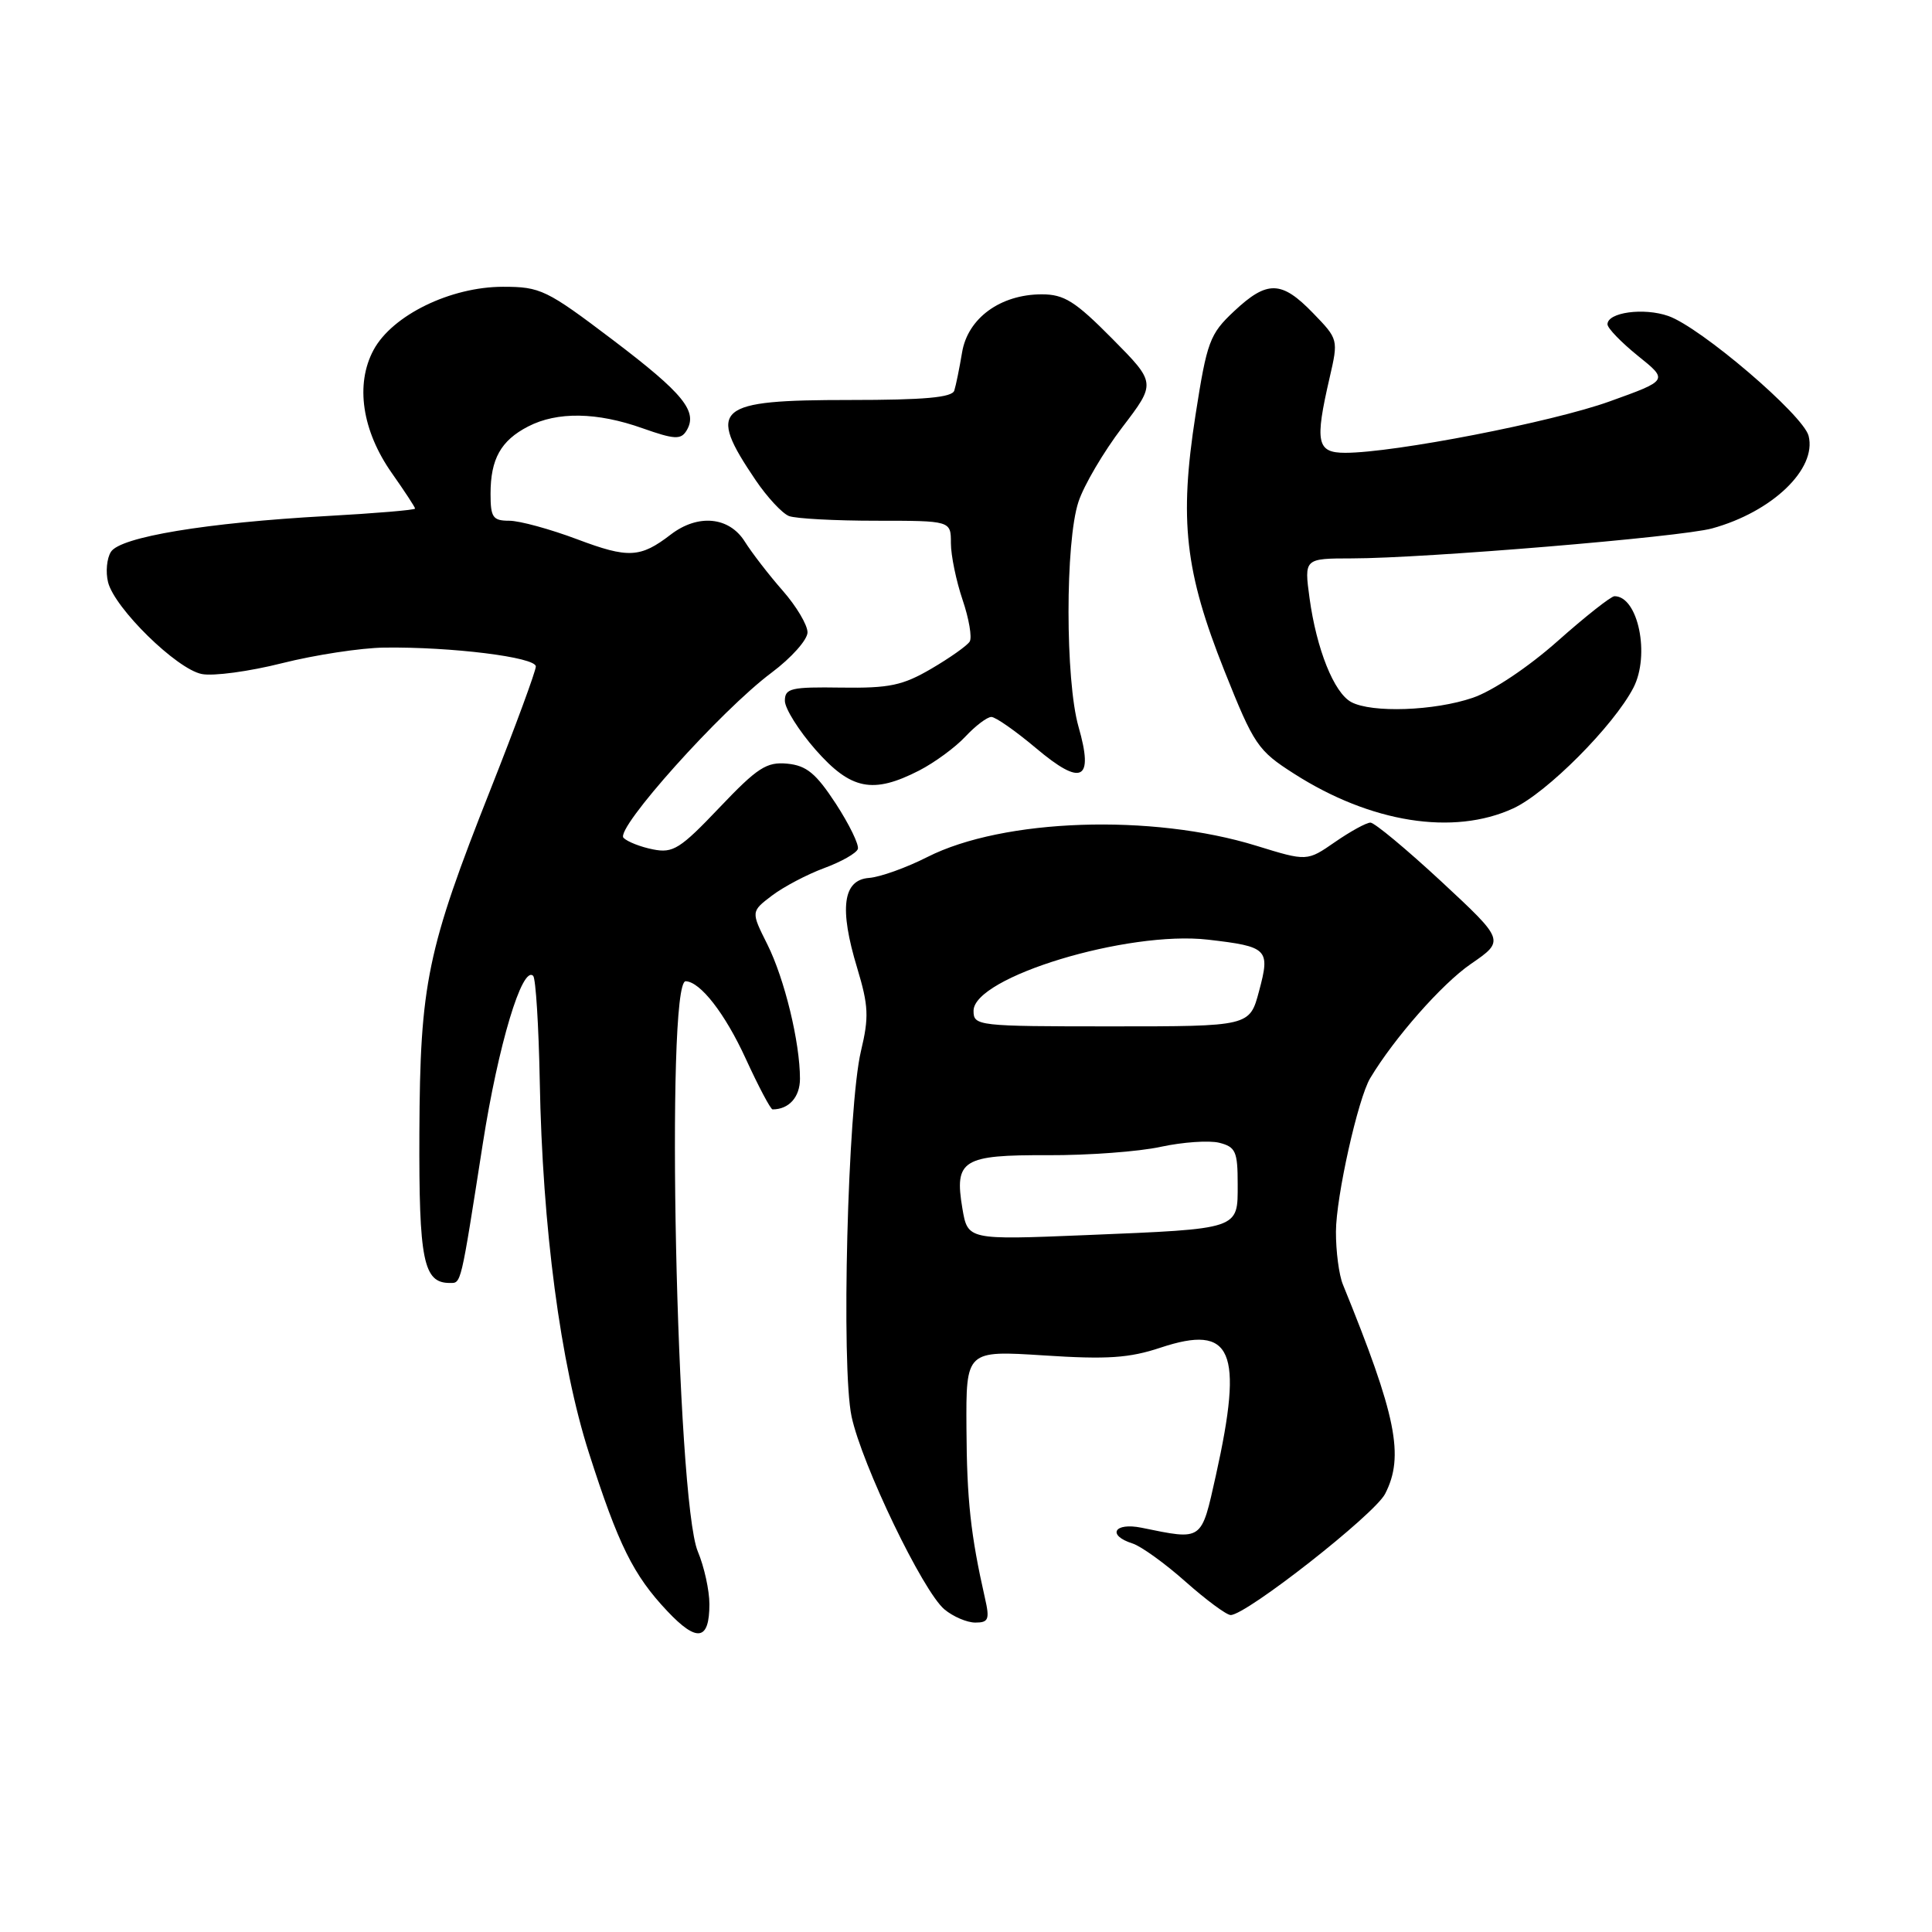 <?xml version="1.0" encoding="UTF-8" standalone="no"?>
<!DOCTYPE svg PUBLIC "-//W3C//DTD SVG 1.1//EN" "http://www.w3.org/Graphics/SVG/1.1/DTD/svg11.dtd" >
<svg xmlns="http://www.w3.org/2000/svg" xmlns:xlink="http://www.w3.org/1999/xlink" version="1.1" viewBox="0 0 256 256">
 <g >
 <path fill="currentColor"
d=" M 94.00 212.56 C 94.00 210.74 93.31 207.59 92.46 205.57 C 89.62 198.77 88.16 129.93 90.86 130.02 C 92.80 130.09 96.07 134.30 98.80 140.25 C 100.50 143.96 102.11 147.00 102.37 147.00 C 104.54 147.00 106.00 145.37 106.00 142.94 C 106.00 138.11 103.96 129.71 101.68 125.14 C 99.50 120.79 99.50 120.79 102.29 118.67 C 103.82 117.51 106.93 115.87 109.20 115.03 C 111.48 114.19 113.49 113.05 113.67 112.49 C 113.85 111.94 112.54 109.24 110.75 106.49 C 108.12 102.47 106.87 101.44 104.32 101.19 C 101.58 100.93 100.38 101.70 95.33 107.01 C 90.13 112.48 89.18 113.08 86.53 112.55 C 84.90 112.23 83.14 111.54 82.62 111.02 C 81.45 109.85 95.52 94.14 102.24 89.13 C 104.86 87.17 107.00 84.77 107.00 83.79 C 107.00 82.81 105.52 80.32 103.70 78.25 C 101.89 76.19 99.63 73.26 98.68 71.75 C 96.61 68.46 92.48 68.07 88.88 70.83 C 84.85 73.93 83.26 74.01 76.49 71.46 C 72.90 70.11 68.84 69.00 67.48 69.00 C 65.30 69.00 65.00 68.56 65.00 65.43 C 65.00 60.82 66.36 58.38 69.98 56.51 C 73.83 54.52 79.11 54.60 85.15 56.75 C 89.34 58.23 90.21 58.28 90.95 57.09 C 92.52 54.54 90.61 52.18 81.20 45.04 C 72.42 38.39 71.62 38.00 66.65 38.00 C 59.70 38.00 51.98 41.77 49.50 46.37 C 47.05 50.92 47.97 57.08 51.93 62.70 C 53.62 65.10 55.00 67.21 55.00 67.39 C 55.00 67.58 49.71 68.02 43.25 68.38 C 27.34 69.26 15.94 71.15 14.70 73.12 C 14.15 73.98 13.98 75.80 14.32 77.15 C 15.19 80.60 23.40 88.65 26.73 89.31 C 28.25 89.62 33.05 88.97 37.40 87.87 C 41.74 86.78 47.81 85.85 50.90 85.81 C 59.79 85.69 71.00 87.08 71.00 88.31 C 71.00 88.91 68.32 96.20 65.04 104.49 C 56.57 125.89 55.66 130.30 55.57 150.09 C 55.50 167.05 56.10 170.00 59.60 170.00 C 61.13 170.00 61.01 170.52 63.98 151.50 C 66.02 138.47 69.20 127.87 70.65 129.31 C 70.99 129.66 71.38 135.92 71.52 143.22 C 71.87 162.64 74.26 180.73 78.03 192.50 C 81.95 204.74 83.92 208.71 88.42 213.48 C 92.36 217.66 94.00 217.40 94.00 212.56 Z  M 130.51 211.75 C 128.62 203.40 128.11 198.75 128.06 189.22 C 128.00 178.94 128.00 178.94 138.33 179.60 C 146.70 180.15 149.64 179.95 153.78 178.57 C 163.30 175.41 164.80 178.89 161.11 195.50 C 159.15 204.28 159.42 204.10 151.25 202.43 C 147.63 201.70 146.64 203.43 150.07 204.52 C 151.20 204.88 154.37 207.16 157.10 209.59 C 159.83 212.01 162.52 214.00 163.07 214.00 C 165.14 214.00 182.11 200.69 183.53 197.95 C 186.11 192.95 185.04 187.63 177.94 170.20 C 177.42 168.94 177.01 165.79 177.02 163.20 C 177.03 158.60 179.94 145.56 181.56 142.86 C 184.74 137.55 191.07 130.36 194.88 127.74 C 199.40 124.63 199.40 124.63 190.99 116.81 C 186.36 112.52 182.13 109.00 181.59 109.00 C 181.05 109.00 178.94 110.16 176.90 111.57 C 173.19 114.14 173.19 114.14 166.48 112.07 C 152.63 107.79 132.94 108.46 122.88 113.56 C 120.09 114.98 116.61 116.22 115.15 116.33 C 111.68 116.59 111.18 120.35 113.58 128.26 C 115.09 133.27 115.16 134.76 114.08 139.28 C 112.32 146.65 111.44 181.16 112.84 187.71 C 114.21 194.08 122.28 210.85 125.14 213.25 C 126.29 214.21 128.13 215.00 129.24 215.00 C 130.99 215.00 131.16 214.58 130.51 211.75 Z  M 200.50 107.12 C 204.95 105.08 213.83 96.16 216.44 91.12 C 218.67 86.79 217.06 79.00 213.93 79.00 C 213.47 79.00 210.07 81.68 206.38 84.96 C 202.48 88.42 197.76 91.57 195.15 92.46 C 190.06 94.20 181.78 94.49 179.05 93.03 C 176.76 91.80 174.45 86.03 173.52 79.25 C 172.81 74.00 172.81 74.00 179.16 73.99 C 188.77 73.98 222.70 71.16 226.85 70.02 C 234.81 67.84 240.76 62.15 239.65 57.76 C 238.96 55.00 225.33 43.36 221.06 41.87 C 217.80 40.73 213.00 41.39 213.00 42.97 C 213.00 43.49 214.82 45.36 217.03 47.15 C 221.07 50.39 221.07 50.39 213.28 53.19 C 205.68 55.93 184.72 60.00 178.25 60.00 C 174.48 60.00 174.20 58.63 176.18 50.06 C 177.35 44.98 177.34 44.95 173.98 41.48 C 169.80 37.16 167.91 37.12 163.51 41.25 C 160.29 44.27 159.93 45.25 158.41 55.00 C 156.24 68.95 157.01 75.74 162.24 88.88 C 166.16 98.71 166.66 99.45 171.47 102.52 C 181.63 109.02 192.58 110.76 200.50 107.12 Z  M 121.79 102.10 C 123.83 101.05 126.59 99.03 127.92 97.60 C 129.26 96.17 130.80 95.00 131.36 95.00 C 131.92 95.00 134.57 96.86 137.26 99.12 C 143.34 104.25 144.96 103.44 142.91 96.30 C 141.15 90.16 141.14 71.81 142.90 66.50 C 143.62 64.30 146.24 59.86 148.70 56.63 C 153.19 50.75 153.19 50.75 147.38 44.88 C 142.46 39.91 141.01 39.00 138.03 39.00 C 132.56 39.01 128.23 42.16 127.48 46.70 C 127.13 48.79 126.67 51.06 126.45 51.75 C 126.17 52.67 122.50 53.00 112.60 53.00 C 94.79 53.00 93.61 54.00 100.13 63.63 C 101.67 65.90 103.66 68.04 104.55 68.38 C 105.44 68.72 110.63 69.00 116.08 69.00 C 126.00 69.00 126.00 69.00 126.00 71.97 C 126.00 73.60 126.70 76.98 127.55 79.49 C 128.40 81.99 128.82 84.48 128.49 85.01 C 128.17 85.54 125.88 87.16 123.42 88.60 C 119.61 90.83 117.86 91.20 111.48 91.11 C 104.81 91.01 104.00 91.20 104.00 92.86 C 104.00 93.88 105.84 96.81 108.08 99.36 C 112.75 104.66 115.66 105.24 121.79 102.10 Z  M 127.52 160.12 C 126.44 153.70 127.52 153.02 138.86 153.07 C 144.16 153.09 150.89 152.60 153.80 151.96 C 156.72 151.33 160.21 151.09 161.55 151.42 C 163.73 151.97 164.00 152.58 164.00 156.90 C 164.00 162.95 164.44 162.81 143.86 163.66 C 128.23 164.30 128.23 164.30 127.52 160.12 Z  M 129.00 133.94 C 129.00 129.47 149.40 123.28 160.07 124.51 C 168.01 125.43 168.33 125.75 166.83 131.33 C 165.59 136.00 165.59 136.00 147.29 136.00 C 129.50 136.00 129.00 135.94 129.00 133.94 Z "/>
</g>
</svg>